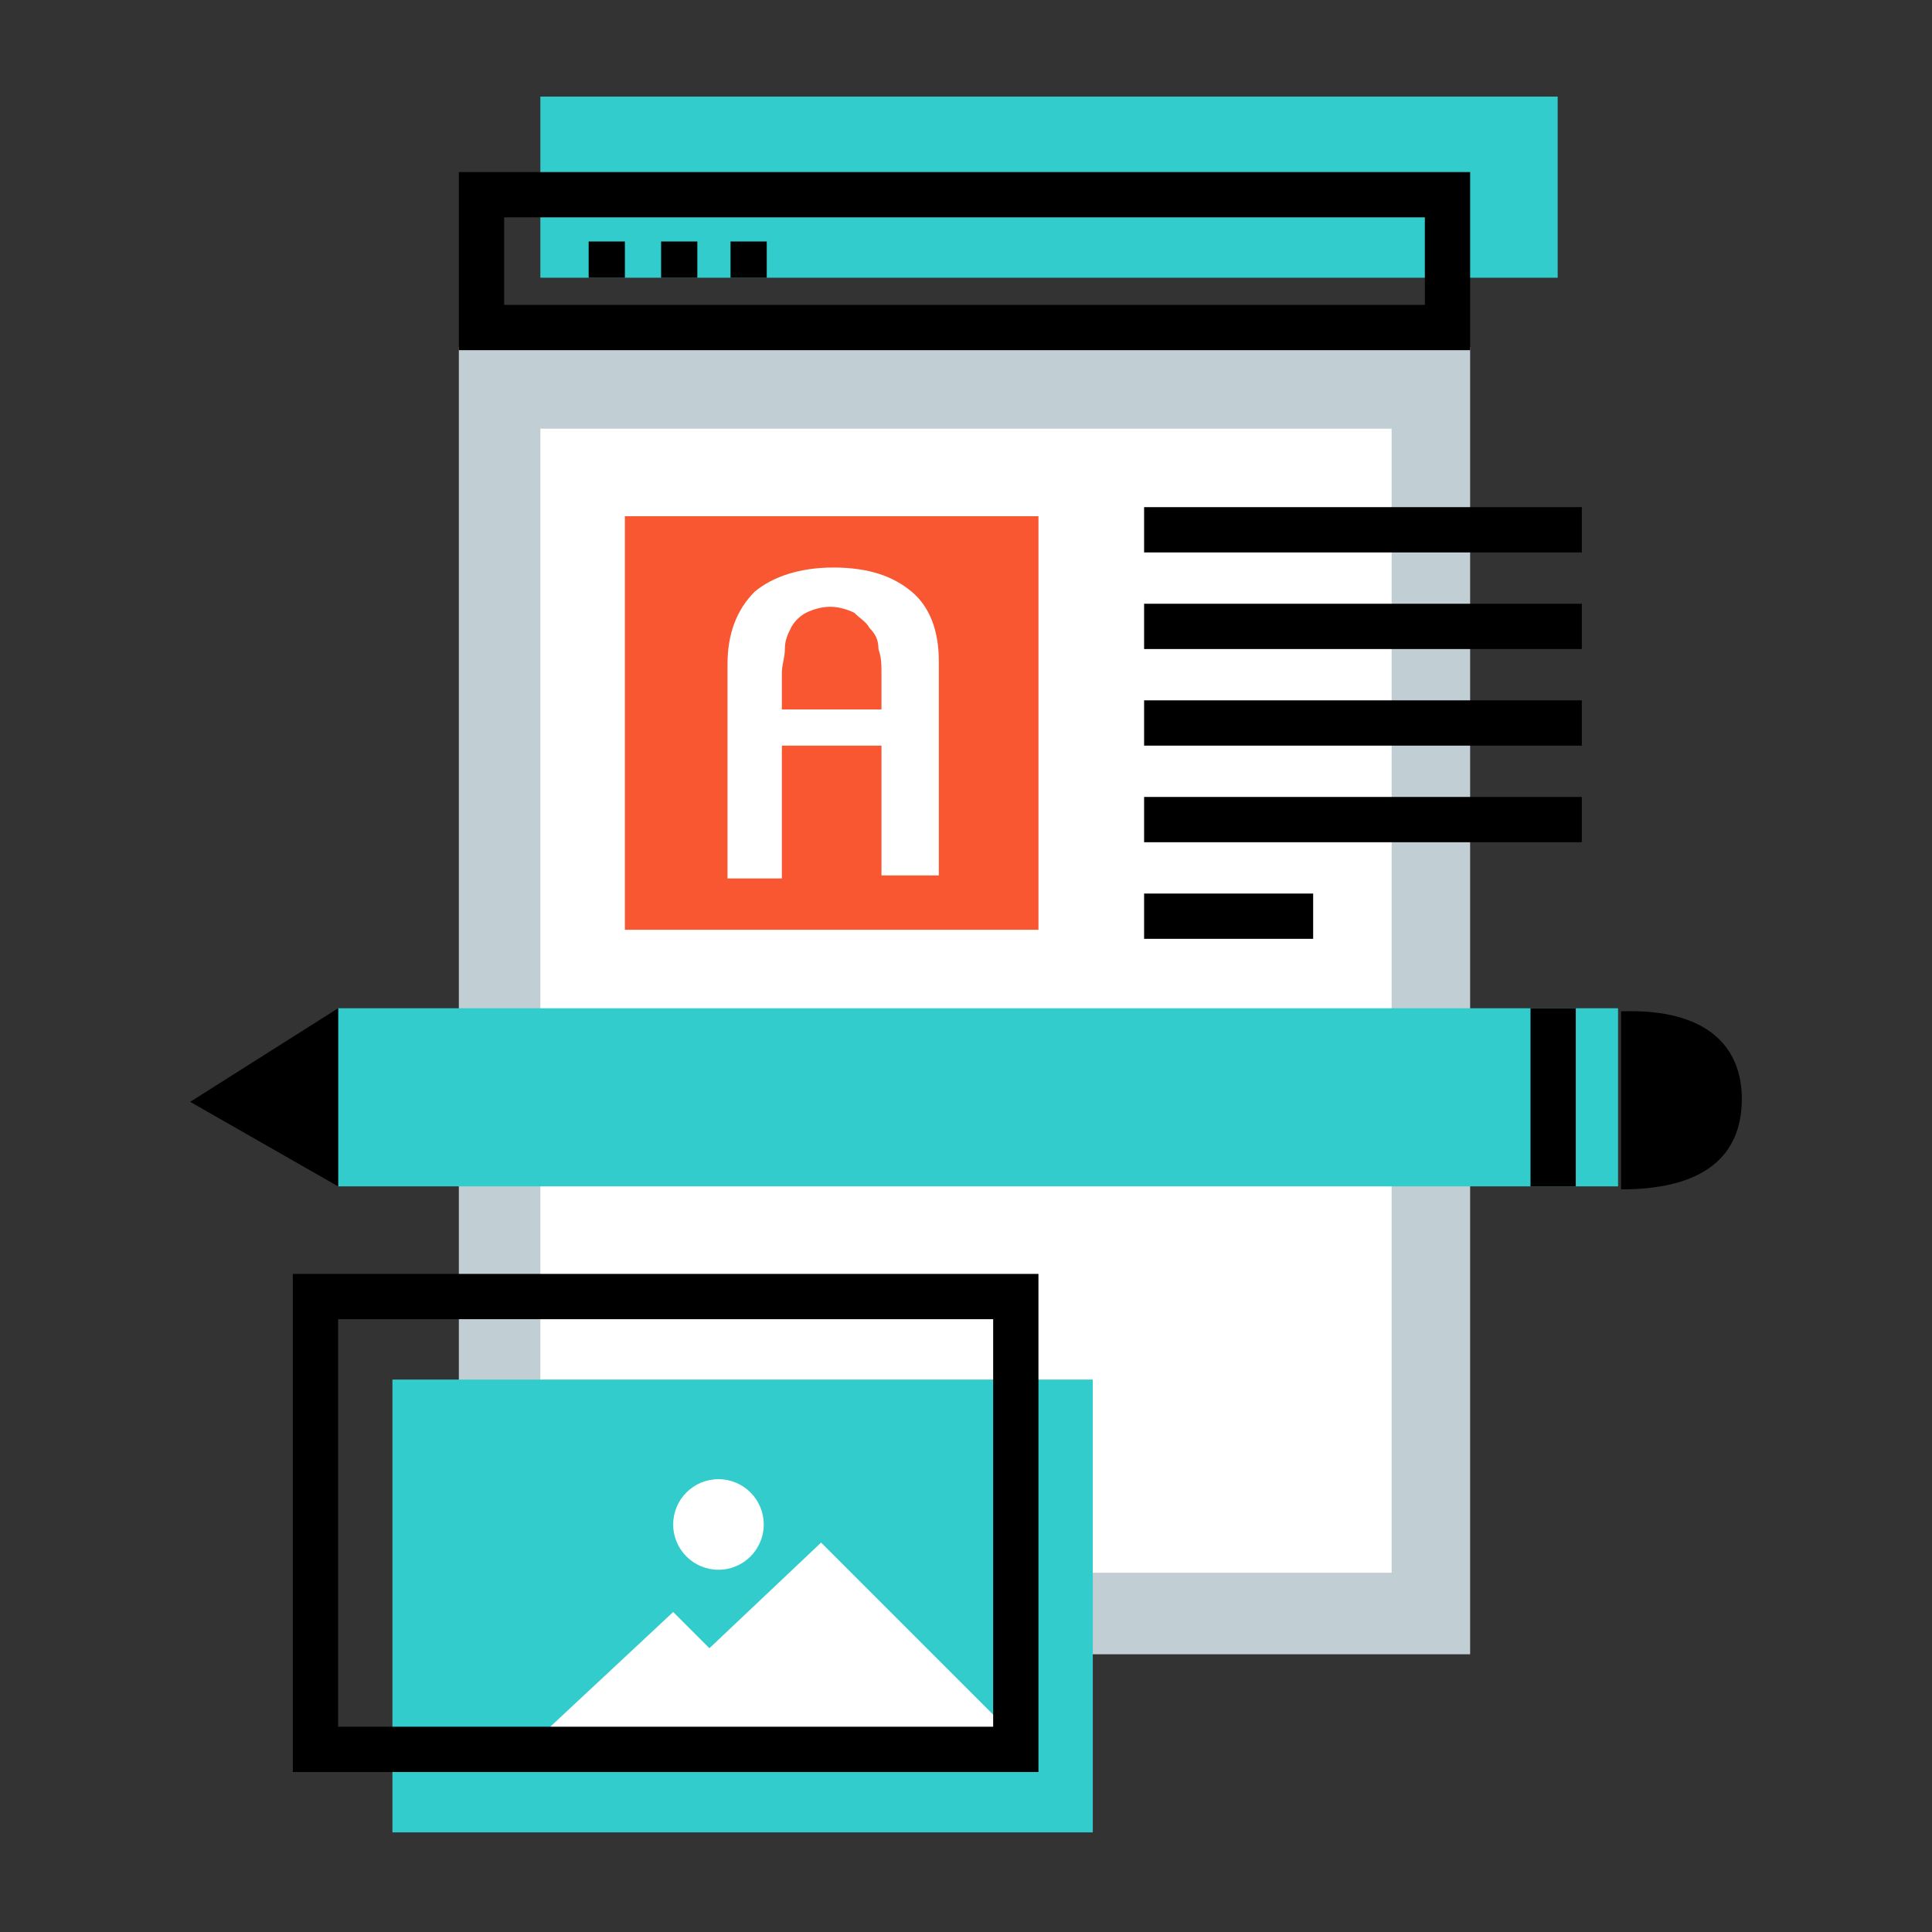<?xml version="1.0" encoding="utf-8"?>
<!-- Generator: Adobe Illustrator 22.1.0, SVG Export Plug-In . SVG Version: 6.00 Build 0)  -->
<svg version="1.1" id="Layer_1" xmlns="http://www.w3.org/2000/svg" xmlns:xlink="http://www.w3.org/1999/xlink" x="0px" y="0px"
	 viewBox="0 0 64 64" style="enable-background:new 0 0 64 64;" xml:space="preserve">
<rect x="0" y="0" width="64" height="64" fill="#333333" stroke="none"/>
<style type="text/css">
	.st0{fill:#FFFFFF;}
	.st1{fill:#33CCCC;}
	.st2{fill:#F95632;}
	.st3{fill:#C1CED4;}
</style>
<g>
	<rect x="16.8" y="12.7" class="st0" width="30.4" height="41"/>
	<rect x="17.9" y="3.2" class="st1" width="33.7" height="6"/>
	<g>
		<rect x="20.7" y="17.1" class="st2" width="13.7" height="13.7"/>
		<path class="st0" d="M29.2,29.1v-4.4h-3.3v4.4h-1.8V22c0-1,0.3-1.8,0.9-2.4c0.6-0.5,1.5-0.8,2.6-0.8c1.2,0,2,0.3,2.6,0.8
			c0.6,0.5,0.9,1.3,0.9,2.3v7.1H29.2z M29.2,22.3c0-0.3,0-0.5-0.1-0.8c0-0.3-0.1-0.5-0.3-0.7c-0.1-0.2-0.3-0.3-0.5-0.5
			c-0.2-0.1-0.5-0.2-0.8-0.2c-0.3,0-0.6,0.1-0.8,0.2s-0.4,0.3-0.5,0.5C26.1,21,26,21.2,26,21.5c0,0.3-0.1,0.5-0.1,0.8v1.2h3.3V22.3z
			"/>
	</g>
	<path class="st3" d="M15.2,11.5v43.3l30.9,0h2.6V11.5H15.2z M46.1,52.1H17.9V14.2h28.2V52.1z"/>
	<g>
		<path d="M48.7,11.6H15.2V5.7h33.5V11.6z M16.7,10.1h30.5V7.2H16.7V10.1z"/>
	</g>
	<rect x="19.5" y="8" width="1.2" height="1.2"/>
	<rect x="21.9" y="8" width="1.2" height="1.2"/>
	<rect x="24.2" y="8" width="1.2" height="1.2"/>
	<g>
		<rect x="37.9" y="16.8" width="14.5" height="1.5"/>
	</g>
	<g>
		<rect x="37.9" y="20" width="14.5" height="1.5"/>
	</g>
	<g>
		<rect x="37.9" y="23.2" width="14.5" height="1.5"/>
	</g>
	<g>
		<rect x="37.9" y="26.4" width="14.5" height="1.5"/>
	</g>
	<g>
		<rect x="37.9" y="29.6" width="5.6" height="1.5"/>
	</g>
	<rect x="11.2" y="33.4" class="st1" width="42.4" height="5.9"/>
	<path d="M57.7,36.4c0,1.6-0.9,3-4,3v-5.9C56.7,33.4,57.7,34.8,57.7,36.4z"/>
	<polygon points="6.3,36.5 11.2,33.4 11.2,39.3 	"/>
	<g>
		<rect x="50.7" y="33.4" width="1.5" height="5.9"/>
	</g>
	<rect x="13" y="45.7" class="st1" width="23.2" height="15"/>
	<polygon class="st0" points="17.8,57.6 22.3,53.4 23.5,54.6 27.2,51.1 33.7,57.6 	"/>
	<circle class="st0" cx="23.8" cy="50.5" r="1.5"/>
	<g>
		<path d="M34.4,58.7H9.7V42.2h24.7V58.7z M11.2,57.2h21.7V43.7H11.2V57.2z"/>
	</g>
</g>
</svg>
